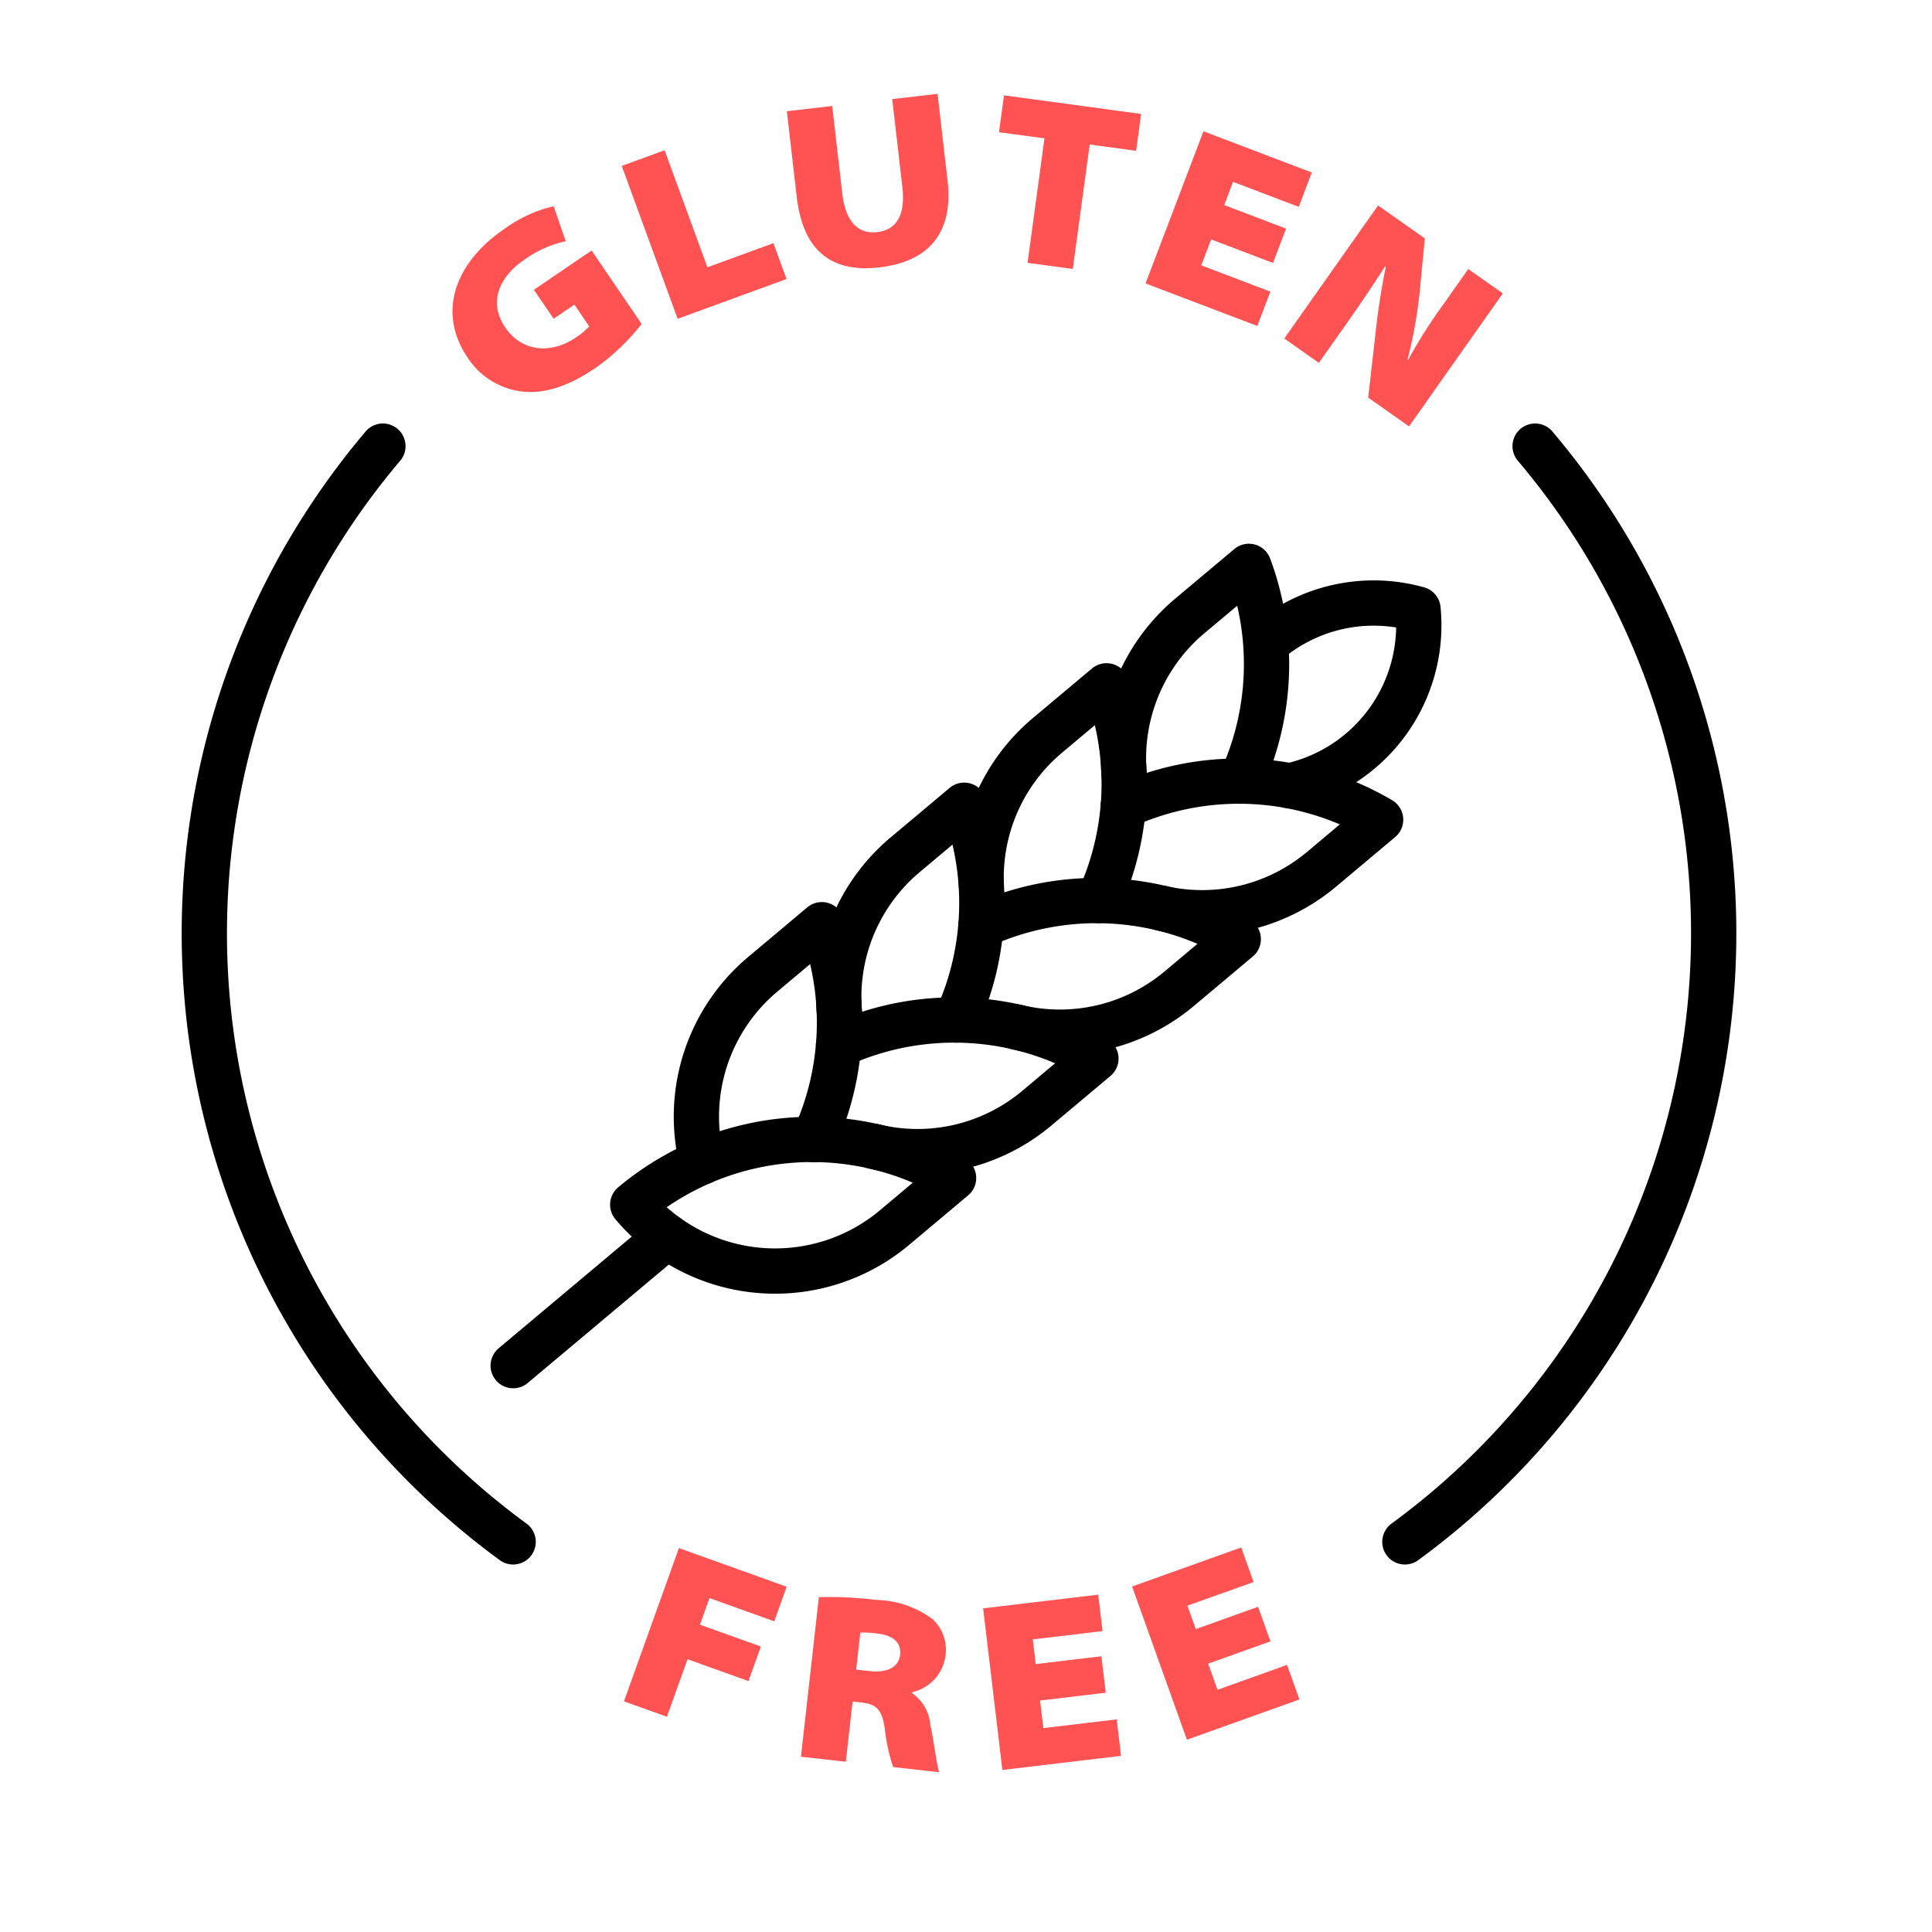 <svg xmlns="http://www.w3.org/2000/svg" version="1.1" xmlns:xlink="http://www.w3.org/1999/xlink" width="512" height="512" x="0" y="0" viewBox="0 0 128 128" style="enable-background:new 0 0 512 512" xml:space="preserve" class=""><g transform="matrix(1,0,0,1,0,0)"><path d="m44.98 102.565 7.138 2.561-.821 2.289-4.292-1.54-.632 1.763 4.036 1.447-.821 2.29-4.036-1.448-1.366 3.81-2.847-1.02zM54.252 105.812a26.786 26.786 0 0 1 3.81.187 6.53 6.53 0 0 1 3.722 1.27 2.769 2.769 0 0 1 .849 2.479 2.847 2.847 0 0 1-2.197 2.361l-.007.064a2.858 2.858 0 0 1 1.202 2.05c.242 1.139.432 2.754.592 3.19l-3.053-.342a12.62 12.62 0 0 1-.552-2.542c-.19-1.325-.59-1.628-1.592-1.74l-.54-.06-.448 3.99-2.973-.334zm2.472 4.802.89.1c1.176.132 1.929-.267 2.02-1.078.092-.81-.466-1.292-1.484-1.406a6.623 6.623 0 0 0-1.152-.065zM73.26 112.148l-4.353.519.218 1.826 4.86-.579.287 2.415-7.862.936-1.275-10.706 7.625-.908.287 2.414-4.622.55.194 1.637 4.353-.519zM84.17 108.746l-4.127 1.476.62 1.732 4.607-1.649.82 2.29-7.455 2.666-3.631-10.151 7.23-2.586.818 2.29-4.382 1.567.555 1.552 4.126-1.476zM42.51 21.465a14.5 14.5 0 0 1-3.067 2.919c-1.958 1.332-3.618 1.765-5.058 1.526a5.013 5.013 0 0 1-3.394-2.2c-2.097-3.083-.758-6.375 2.417-8.536a9.03 9.03 0 0 1 3.27-1.509l.803 2.318a7.333 7.333 0 0 0-2.784 1.256c-1.56 1.062-2.387 2.748-1.226 4.454 1.08 1.588 2.982 1.823 4.702.653a4.135 4.135 0 0 0 .862-.723l-.98-1.442-1.376.936-1.306-1.918 3.823-2.602zM41.192 10.993l2.841-1.038 2.834 7.755 4.374-1.598.868 2.374-7.214 2.637zM55.136 7.022l.67 5.82c.194 1.685.94 2.695 2.306 2.537 1.367-.157 1.872-1.23 1.67-2.995l-.67-5.82 3.004-.345.661 5.74c.403 3.497-1.265 5.381-4.524 5.756-3.07.354-5.045-.997-5.47-4.686l-.652-5.66zM69.198 9.167l-3.012-.409.332-2.441 9.084 1.233-.332 2.441-3.076-.417-1.118 8.244-2.997-.407zM84.34 17.419l-4.098-1.56-.654 1.72 4.576 1.742-.865 2.273-7.403-2.818 3.836-10.078 7.178 2.732-.865 2.273-4.352-1.657-.586 1.54 4.098 1.56zM85.089 22.426l6.212-8.814 3.098 2.184-.344 3.573a30.992 30.992 0 0 1-.795 4.432l.04.027a34.645 34.645 0 0 1 2.354-3.703l1.622-2.301 2.29 1.612-6.213 8.814-2.707-1.907.46-4.04a46.054 46.054 0 0 1 .706-4.612l-.052-.037a97.425 97.425 0 0 1-2.705 4.005l-1.678 2.38z" fill="#ff5252" opacity="1" data-original="#000000" class=""></path><g fill="none" stroke="#000" stroke-linecap="round" stroke-linejoin="round" stroke-width="3"><path d="M93.078 102.152a49.952 49.952 0 0 0 8.628-72.595M25.368 29.557a49.952 49.952 0 0 0 8.628 72.595M34 90.477l10.196-8.556M85.459 52.061a10.888 10.888 0 0 0 8.487-11.704 10.883 10.883 0 0 0-9.935 2.143" fill="" opacity="1"></path><path d="M74.804 53.241a12.312 12.312 0 0 1 4.028-12.437l3.909-3.28h.002a18.527 18.527 0 0 1-.531 14.227" fill="" opacity="1"></path><path d="M76.976 60.177a12.291 12.291 0 0 0 10.583-2.588l3.909-3.28.001-.002a18.51 18.51 0 0 0-17.05-.895" fill="" opacity="1"></path><path d="M65.008 58.508a12.29 12.29 0 0 1 4.393-9.79l3.909-3.28h.002a18.527 18.527 0 0 1-.531 14.227" fill="" opacity="1"></path><path d="M67.289 68.031a12.294 12.294 0 0 0 10.839-2.529l3.908-3.28.002-.001a18.51 18.51 0 0 0-17.05-.896" fill="" opacity="1"></path><path d="M55.942 69.07A12.312 12.312 0 0 1 59.97 56.63l3.909-3.28h.002a18.527 18.527 0 0 1-.532 14.228" fill="" opacity="1"></path><path d="M57.849 75.942a12.294 12.294 0 0 0 10.848-2.526l3.908-3.28.002-.002a18.51 18.51 0 0 0-17.05-.895" fill="" opacity="1"></path><path d="M46.51 76.983a12.312 12.312 0 0 1 4.029-12.438l3.908-3.28h.003a18.527 18.527 0 0 1-.536 14.237" fill="" opacity="1"></path><path d="M41.92 79.812a12.311 12.311 0 0 0 17.346 1.518l3.908-3.28.002-.002a18.475 18.475 0 0 0-21.255 1.764z" fill="" opacity="1"></path></g></g></svg>